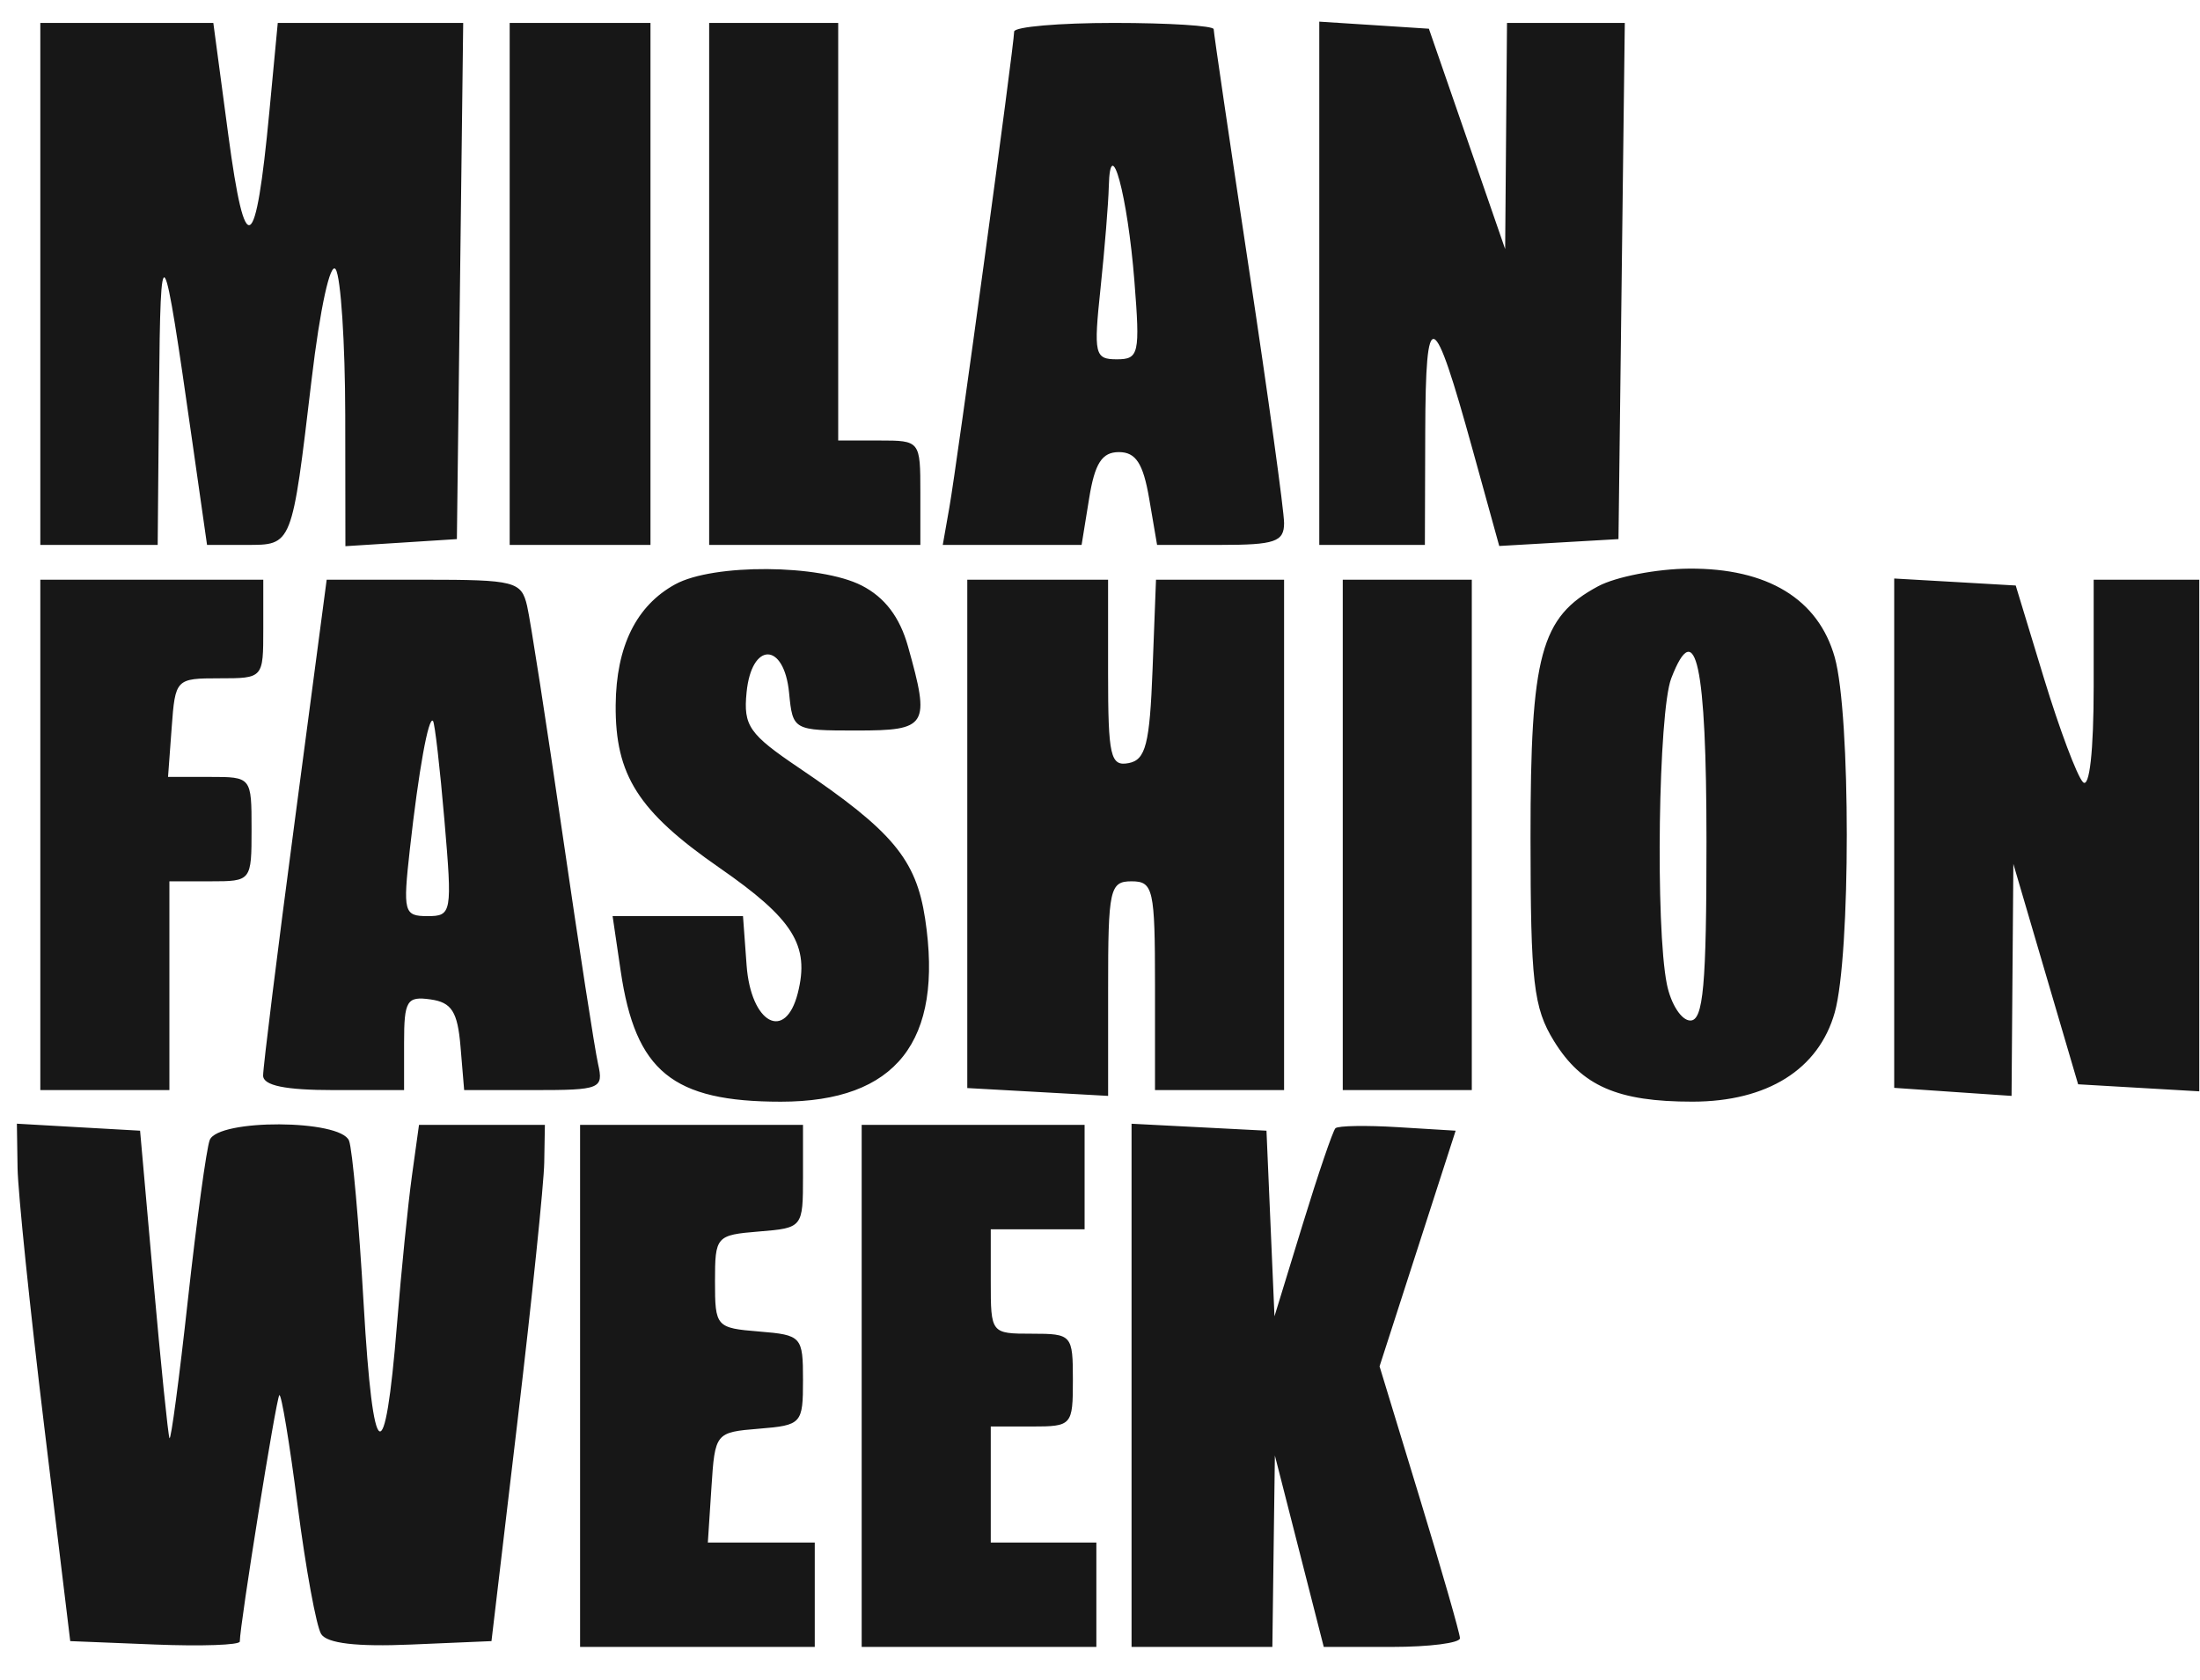 <svg width="55" height="42" viewBox="0 0 55 42" fill="none" xmlns="http://www.w3.org/2000/svg">
<path fill-rule="evenodd" clip-rule="evenodd" d="M1.008 7.097V13.622H2.475H3.942L3.976 9.78C4.013 5.752 4.067 5.837 4.814 11.085L5.176 13.622H6.152C7.313 13.622 7.294 13.669 7.79 9.489C8.002 7.701 8.259 6.526 8.393 6.734C8.521 6.934 8.628 8.573 8.631 10.376L8.635 13.654L10.028 13.566L11.422 13.477L11.501 7.025L11.58 0.573H9.262H6.944L6.733 2.803C6.393 6.39 6.132 6.538 5.709 3.385L5.333 0.573H3.171H1.008V7.097ZM12.742 7.097V13.622H14.502H16.262V7.097V0.573H14.502H12.742V7.097ZM17.729 7.097V13.622H20.369H23.009V12.317C23.009 11.019 23.003 11.012 21.982 11.012H20.955V5.792V0.573H19.342H17.729V7.097ZM25.354 0.79C25.352 1.122 23.925 11.605 23.735 12.68L23.569 13.622H25.305H27.04L27.228 12.462C27.37 11.581 27.549 11.302 27.973 11.302C28.395 11.302 28.579 11.585 28.729 12.462L28.927 13.622H30.514C31.873 13.622 32.102 13.543 32.102 13.077C32.102 12.777 31.706 9.912 31.222 6.71C30.738 3.508 30.342 0.817 30.342 0.73C30.342 0.644 29.22 0.573 27.849 0.573C26.477 0.573 25.355 0.67 25.354 0.79ZM32.982 7.081V13.622H34.302H35.622L35.631 10.795C35.641 7.595 35.827 7.665 36.816 11.243L37.481 13.649L38.972 13.563L40.462 13.477L40.541 7.025L40.62 0.573H39.148H37.675L37.652 3.4L37.629 6.227L36.676 3.473L35.722 0.718L34.352 0.629L32.982 0.541V7.081ZM28.36 7.025C28.504 8.848 28.474 8.982 27.92 8.982C27.366 8.982 27.338 8.858 27.514 7.2C27.617 6.22 27.71 5.078 27.72 4.662C27.755 3.273 28.191 4.886 28.36 7.025ZM16.881 14.607C15.907 15.14 15.405 16.158 15.392 17.624C15.378 19.379 15.954 20.284 17.981 21.69C19.836 22.976 20.247 23.634 19.945 24.827C19.633 26.053 18.772 25.585 18.665 24.131L18.575 22.902H16.945H15.315L15.518 24.279C15.887 26.784 16.816 27.541 19.522 27.541C22.403 27.541 23.593 26.032 23.128 22.966C22.902 21.481 22.311 20.774 19.978 19.198C18.728 18.354 18.582 18.145 18.664 17.313C18.788 16.038 19.603 16.043 19.727 17.319C19.819 18.256 19.829 18.262 21.414 18.262C23.192 18.262 23.259 18.151 22.7 16.16C22.494 15.425 22.118 14.932 21.543 14.638C20.498 14.103 17.832 14.086 16.881 14.607ZM39.953 14.656C38.514 15.428 38.262 16.364 38.263 20.93C38.264 24.563 38.337 25.194 38.85 26.026C39.542 27.149 40.441 27.542 42.314 27.54C44.184 27.539 45.469 26.732 45.869 25.309C46.27 23.883 46.27 17.861 45.869 16.434C45.459 14.975 44.188 14.201 42.222 14.215C41.415 14.221 40.394 14.419 39.953 14.656ZM1.008 20.872V27.251H2.622H4.235V24.642V22.032H5.262C6.283 22.032 6.289 22.025 6.289 20.727C6.289 19.425 6.286 19.422 5.245 19.422H4.201L4.292 18.189C4.381 16.974 4.397 16.957 5.482 16.957C6.581 16.957 6.582 16.956 6.582 15.725L6.582 14.492H3.795H1.008V20.872ZM7.371 20.509C6.932 23.819 6.575 26.69 6.578 26.889C6.581 27.138 7.132 27.251 8.342 27.251H10.102V26.071C10.102 25.013 10.17 24.901 10.762 24.984C11.292 25.058 11.44 25.291 11.513 26.164L11.604 27.251H13.352C15.013 27.251 15.092 27.219 14.952 26.599C14.87 26.24 14.472 23.663 14.066 20.872C13.661 18.081 13.261 15.503 13.177 15.145C13.034 14.533 12.873 14.492 10.595 14.492H8.167L7.371 20.509ZM24.182 20.846V27.2L25.942 27.298L27.703 27.396L27.703 24.714C27.702 22.225 27.744 22.032 28.289 22.032C28.832 22.032 28.875 22.225 28.875 24.642V27.251H30.489H32.102V20.872V14.492H30.501H28.9L28.814 16.736C28.743 18.603 28.642 18.997 28.215 19.077C27.761 19.163 27.702 18.907 27.702 16.833V14.492H25.942H24.182V20.846ZM33.569 20.872V27.251H35.182H36.795V20.872V14.492H35.182H33.569V20.872ZM47.355 20.828V27.195L48.822 27.296L50.289 27.396L50.311 24.497L50.334 21.597L51.143 24.352L51.953 27.106L53.467 27.194L54.982 27.282V20.887V14.492H53.662H52.342V17.16C52.342 18.778 52.237 19.719 52.074 19.552C51.927 19.401 51.488 18.233 51.099 16.957L50.393 14.637L48.874 14.549L47.355 14.462V20.828ZM42.662 21.034C42.662 24.64 42.583 25.512 42.259 25.512C42.037 25.512 41.773 25.104 41.672 24.605C41.382 23.171 41.459 17.797 41.781 16.958C42.394 15.366 42.662 16.608 42.662 21.034ZM11.111 20.509C11.309 22.824 11.295 22.902 10.688 22.902C10.097 22.902 10.071 22.802 10.246 21.234C10.466 19.259 10.713 17.894 10.825 18.023C10.87 18.075 10.999 19.194 11.111 20.509ZM0.439 29.194C0.448 29.8 0.748 32.71 1.106 35.661L1.756 41.026L3.876 41.111C5.042 41.158 5.995 41.124 5.995 41.036C5.995 40.622 6.904 34.956 6.983 34.877C7.033 34.828 7.239 36.073 7.441 37.643C7.644 39.214 7.908 40.656 8.029 40.849C8.175 41.083 8.92 41.17 10.268 41.112L12.287 41.026L12.939 35.516C13.298 32.486 13.598 29.582 13.606 29.064L13.622 28.121H12.048H10.475L10.297 29.403C10.2 30.108 10.032 31.772 9.925 33.1C9.624 36.841 9.326 36.666 9.092 32.611C8.975 30.576 8.81 28.733 8.726 28.516C8.518 27.981 5.45 27.967 5.243 28.5C5.162 28.709 4.917 30.503 4.698 32.488C4.48 34.472 4.272 36.031 4.237 35.951C4.201 35.871 4.022 34.11 3.837 32.036L3.502 28.266L1.962 28.179L0.422 28.091L0.439 29.194ZM14.502 34.646V41.171H17.435H20.369V39.866V38.561H19.032H17.696L17.786 37.184C17.874 35.819 17.886 35.805 18.975 35.716C20.042 35.629 20.075 35.592 20.075 34.501C20.075 33.41 20.042 33.373 18.975 33.286C17.902 33.199 17.875 33.167 17.875 32.036C17.875 30.905 17.902 30.874 18.975 30.786C20.068 30.697 20.075 30.687 20.075 29.409V28.121H17.289H14.502V34.646ZM21.542 34.646V41.171H24.475H27.409V39.866V38.561H26.089H24.769V37.111V35.661H25.795C26.798 35.661 26.822 35.633 26.822 34.501C26.822 33.369 26.798 33.341 25.795 33.341C24.774 33.341 24.769 33.334 24.769 32.036V30.731H25.942H27.115V29.426V28.121H24.329H21.542V34.646ZM28.289 34.632V41.171H30.049H31.809L31.84 38.778L31.872 36.386L32.483 38.778L33.094 41.171H34.798C35.735 41.171 36.501 41.073 36.499 40.953C36.497 40.834 36.044 39.255 35.492 37.447L34.489 34.157L35.44 31.212L36.391 28.266L34.947 28.178C34.153 28.129 33.451 28.141 33.386 28.205C33.321 28.269 32.952 29.353 32.565 30.614L31.862 32.906L31.762 30.586L31.662 28.266L29.975 28.179L28.289 28.092V34.632Z" fill="#171717"/>
</svg>
